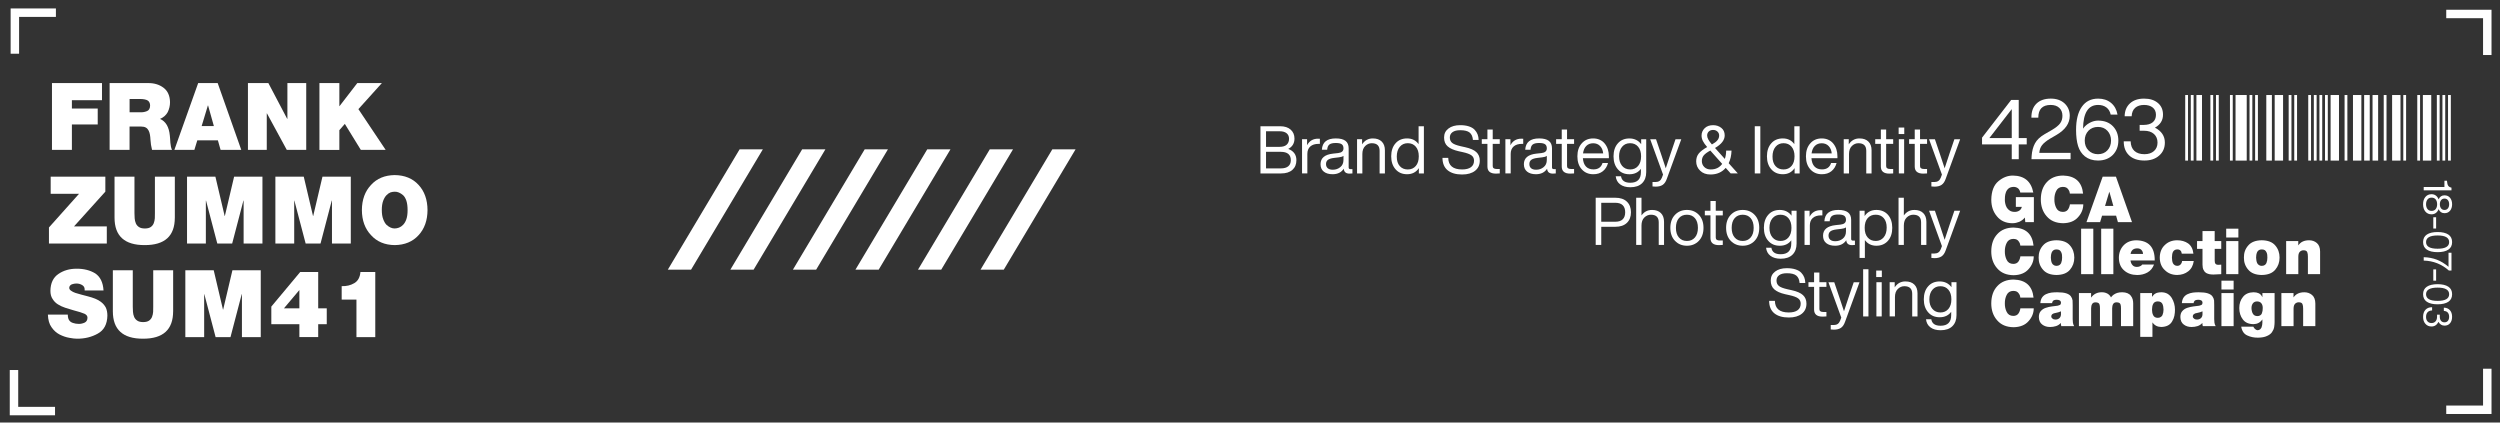 <?xml version="1.0" encoding="UTF-8"?>
<svg id="uuid-e88916a8-8fca-4645-8bdf-96d2d2b83f46" data-name="uuid-6623818f-7643-41dc-8de9-56485a6dc990" xmlns="http://www.w3.org/2000/svg" viewBox="0 0 1923 325.02">
  <rect x="0" y="0" width="1923" height="325.02" fill="#333333" stroke="none"/>
  <defs>
    <style>
      .uuid-7b268c2e-42eb-42f6-af50-66d63c18f30e {
        fill: #fff;
        stroke-width: 0px;
      }
    </style>
  </defs>
  <g>
    <polygon class="uuid-7b268c2e-42eb-42f6-af50-66d63c18f30e" points="531.57 207.42 513.69 207.42 568.89 114.89 586.77 114.89 531.57 207.42"/>
    <polygon class="uuid-7b268c2e-42eb-42f6-af50-66d63c18f30e" points="579.68 207.42 561.8 207.42 617 114.89 634.88 114.89 579.68 207.42"/>
    <polygon class="uuid-7b268c2e-42eb-42f6-af50-66d63c18f30e" points="627.78 207.42 609.91 207.42 665.11 114.89 682.99 114.89 627.78 207.42"/>
    <polygon class="uuid-7b268c2e-42eb-42f6-af50-66d63c18f30e" points="675.89 207.42 658.01 207.42 713.22 114.89 731.09 114.89 675.89 207.42"/>
    <polygon class="uuid-7b268c2e-42eb-42f6-af50-66d63c18f30e" points="724 207.42 706.12 207.42 761.32 114.89 779.2 114.89 724 207.42"/>
    <polygon class="uuid-7b268c2e-42eb-42f6-af50-66d63c18f30e" points="772.11 207.42 754.23 207.42 809.43 114.89 827.31 114.89 772.11 207.42"/>
  </g>
  <polygon class="uuid-7b268c2e-42eb-42f6-af50-66d63c18f30e" points="43 6.5 43 13 14.68 13 14.68 41.32 8.18 41.32 8.18 6.5 43 6.5"/>
  <polygon class="uuid-7b268c2e-42eb-42f6-af50-66d63c18f30e" points="1881.65 7.5 1881.65 14 1909.97 14 1909.97 42.32 1916.47 42.32 1916.47 7.5 1881.65 7.5"/>
  <polygon class="uuid-7b268c2e-42eb-42f6-af50-66d63c18f30e" points="42.33 319.44 42.33 312.95 14.01 312.95 14.01 284.62 7.51 284.62 7.51 319.44 42.33 319.44"/>
  <polygon class="uuid-7b268c2e-42eb-42f6-af50-66d63c18f30e" points="1881.65 318.44 1881.65 311.95 1909.97 311.95 1909.97 283.62 1916.47 283.62 1916.47 318.44 1881.65 318.44"/>
  <g>
    <rect class="uuid-7b268c2e-42eb-42f6-af50-66d63c18f30e" x="1680.87" y="73.09" width="2.15" height="50.44"/>
    <rect class="uuid-7b268c2e-42eb-42f6-af50-66d63c18f30e" x="1685.17" y="73.09" width="2.15" height="50.44"/>
    <rect class="uuid-7b268c2e-42eb-42f6-af50-66d63c18f30e" x="1689.48" y="73.09" width="4.3" height="50.44"/>
    <rect class="uuid-7b268c2e-42eb-42f6-af50-66d63c18f30e" x="1700.23" y="73.09" width="2.15" height="50.44"/>
    <rect class="uuid-7b268c2e-42eb-42f6-af50-66d63c18f30e" x="1704.53" y="73.09" width="2.15" height="50.44"/>
    <rect class="uuid-7b268c2e-42eb-42f6-af50-66d63c18f30e" x="1715.28" y="73.09" width="2.15" height="50.44"/>
    <rect class="uuid-7b268c2e-42eb-42f6-af50-66d63c18f30e" x="1719.58" y="73.09" width="8.6" height="50.44"/>
    <rect class="uuid-7b268c2e-42eb-42f6-af50-66d63c18f30e" x="1730.34" y="73.09" width="2.15" height="50.44"/>
    <rect class="uuid-7b268c2e-42eb-42f6-af50-66d63c18f30e" x="1734.64" y="73.09" width="2.15" height="50.44"/>
    <rect class="uuid-7b268c2e-42eb-42f6-af50-66d63c18f30e" x="1743.24" y="73.09" width="4.3" height="50.44"/>
    <rect class="uuid-7b268c2e-42eb-42f6-af50-66d63c18f30e" x="1749.69" y="73.09" width="6.45" height="50.44"/>
    <rect class="uuid-7b268c2e-42eb-42f6-af50-66d63c18f30e" x="1760.44" y="73.09" width="2.15" height="50.44"/>
    <rect class="uuid-7b268c2e-42eb-42f6-af50-66d63c18f30e" x="1764.74" y="73.09" width="2.15" height="50.44"/>
    <rect class="uuid-7b268c2e-42eb-42f6-af50-66d63c18f30e" x="1775.5" y="73.09" width="2.15" height="50.44"/>
    <rect class="uuid-7b268c2e-42eb-42f6-af50-66d63c18f30e" x="1779.8" y="73.09" width="2.15" height="50.44"/>
    <rect class="uuid-7b268c2e-42eb-42f6-af50-66d63c18f30e" x="1784.1" y="73.09" width="2.15" height="50.44"/>
    <rect class="uuid-7b268c2e-42eb-42f6-af50-66d63c18f30e" x="1788.4" y="73.09" width="2.15" height="50.44"/>
    <rect class="uuid-7b268c2e-42eb-42f6-af50-66d63c18f30e" x="1792.7" y="73.09" width="6.45" height="50.44"/>
    <rect class="uuid-7b268c2e-42eb-42f6-af50-66d63c18f30e" x="1803.45" y="73.09" width="2.15" height="50.44"/>
    <rect class="uuid-7b268c2e-42eb-42f6-af50-66d63c18f30e" x="1809.91" y="73.09" width="6.45" height="50.44"/>
    <rect class="uuid-7b268c2e-42eb-42f6-af50-66d63c18f30e" x="1818.51" y="73.09" width="4.3" height="50.44"/>
    <rect class="uuid-7b268c2e-42eb-42f6-af50-66d63c18f30e" x="1824.96" y="73.09" width="4.3" height="50.44"/>
    <rect class="uuid-7b268c2e-42eb-42f6-af50-66d63c18f30e" x="1833.56" y="73.09" width="2.15" height="50.44"/>
    <rect class="uuid-7b268c2e-42eb-42f6-af50-66d63c18f30e" x="1840.01" y="73.09" width="6.45" height="50.44"/>
    <rect class="uuid-7b268c2e-42eb-42f6-af50-66d63c18f30e" x="1848.62" y="73.09" width="2.15" height="50.44"/>
    <rect class="uuid-7b268c2e-42eb-42f6-af50-66d63c18f30e" x="1859.37" y="73.09" width="2.15" height="50.44"/>
    <rect class="uuid-7b268c2e-42eb-42f6-af50-66d63c18f30e" x="1863.67" y="73.09" width="6.45" height="50.44"/>
    <rect class="uuid-7b268c2e-42eb-42f6-af50-66d63c18f30e" x="1874.42" y="73.09" width="2.15" height="50.44"/>
    <rect class="uuid-7b268c2e-42eb-42f6-af50-66d63c18f30e" x="1878.72" y="73.09" width="2.15" height="50.44"/>
    <rect class="uuid-7b268c2e-42eb-42f6-af50-66d63c18f30e" x="1883.03" y="73.09" width="2.15" height="50.44"/>
  </g>
  <g>
    <path class="uuid-7b268c2e-42eb-42f6-af50-66d63c18f30e" d="m39.98,63.9h38.47v13.15h-23.15v6.44h19.87v12.23h-19.87v19.58h-15.32v-51.4Z"/>
    <path class="uuid-7b268c2e-42eb-42f6-af50-66d63c18f30e" d="m84.34,63.9h29.85c4.59,0,8.49,1.22,11.69,3.66,3.18,2.46,4.81,6.14,4.9,11.04,0,2.72-.6,5.29-1.79,7.7-1.31,2.34-3.28,4.07-5.91,5.17,4.41,1.88,6.93,6.15,7.56,12.83.09.61.16,1.39.21,2.36.09.96.16,1.99.2,3.09.18,2.32.6,4.17,1.26,5.55h-15.35c-.68-2.61-1.09-5.25-1.23-7.93-.05-1.27-.18-2.52-.4-3.77-.19-1.15-.53-2.21-1.02-3.17-.46-.96-1.16-1.73-2.1-2.29-.94-.54-2.23-.81-3.85-.81h-8.71v17.96h-15.33v-51.4Zm15.33,22.46h8.58c1.67.05,3.26-.25,4.77-.88,1.58-.61,2.39-2.03,2.44-4.25,0-1.66-.55-2.93-1.64-3.8-1.24-.87-3.39-1.3-6.47-1.3h-7.67v10.23Z"/>
    <path class="uuid-7b268c2e-42eb-42f6-af50-66d63c18f30e" d="m152.45,63.9h14.99l18.15,51.4h-15.91l-2.08-7.34h-15.84l-2.25,7.34h-15.39l18.32-51.4Zm12.06,33.09l-4.46-15.89h-.14l-4.8,15.89h9.4Z"/>
    <path class="uuid-7b268c2e-42eb-42f6-af50-66d63c18f30e" d="m190.73,63.9h15.7l14.47,27.5h.17v-27.5h14.48v51.4h-14.95l-15.26-28.09h-.14v28.09h-14.48v-51.4Z"/>
    <path class="uuid-7b268c2e-42eb-42f6-af50-66d63c18f30e" d="m245.71,63.9h15.32v17.72h.14l13.66-17.72h18.91l-18.06,20.04,20.98,31.36h-19.11l-12.3-20-4.22,4.82v15.19h-15.32v-51.4Z"/>
    <path class="uuid-7b268c2e-42eb-42f6-af50-66d63c18f30e" d="m37.66,174.96l23.15-25.91h-21.83v-13.15h42.05v11.51l-24.12,26.75h25.24v13.15h-44.5v-12.34Z"/>
    <path class="uuid-7b268c2e-42eb-42f6-af50-66d63c18f30e" d="m134.47,167.46c0,14.09-7.72,21.12-23.17,21.07-15.47.05-23.2-6.98-23.2-21.09v-31.54h15.33v28.01c0,1.31.05,2.64.15,3.98.1,1.38.4,2.69.91,3.91.49,1.15,1.27,2.09,2.37,2.82,1.09.75,2.61,1.13,4.55,1.13s3.46-.38,4.55-1.13c1.04-.73,1.79-1.67,2.26-2.82.48-1.22.78-2.52.87-3.91.05-1.34.07-2.66.07-3.98v-28.01h15.32v31.56Z"/>
    <path class="uuid-7b268c2e-42eb-42f6-af50-66d63c18f30e" d="m143.86,135.9h21.83l7.12,30.24h.14l7.12-30.24h21.8v51.4h-14.48v-32.98h-.17l-8.63,32.98h-11.45l-8.66-32.98h-.14v32.98h-14.48v-51.4Z"/>
    <path class="uuid-7b268c2e-42eb-42f6-af50-66d63c18f30e" d="m211.82,135.9h21.83l7.12,30.24h.14l7.12-30.24h21.8v51.4h-14.48v-32.98h-.17l-8.63,32.98h-11.45l-8.66-32.98h-.14v32.98h-14.48v-51.4Z"/>
    <path class="uuid-7b268c2e-42eb-42f6-af50-66d63c18f30e" d="m278.37,161.6c.04-8.02,2.4-14.47,7.05-19.37,4.5-4.94,10.56-7.46,18.19-7.56,7.72.09,13.84,2.61,18.36,7.56,4.54,4.9,6.83,11.36,6.88,19.37-.05,7.97-2.34,14.4-6.88,19.3-4.52,4.99-10.64,7.54-18.36,7.63-7.63-.09-13.69-2.64-18.19-7.63-4.65-4.9-7.01-11.33-7.05-19.3Zm15.32,0c0,2.8.35,5.11,1.06,6.94.66,1.86,1.5,3.31,2.52,4.37,2.14,1.93,4.25,2.87,6.34,2.82.98,0,2.07-.21,3.27-.63,1.16-.45,2.23-1.17,3.2-2.19,1.04-1.06,1.89-2.51,2.52-4.37.61-1.83.92-4.15.92-6.94s-.31-5.28-.92-7.16c-.64-1.88-1.48-3.3-2.52-4.27-2.18-1.88-4.34-2.78-6.48-2.71-.98,0-2.02.17-3.14.49-1.11.42-2.18,1.16-3.2,2.22-.48.49-.92,1.08-1.33,1.76-.43.71-.83,1.54-1.19,2.5-.7,1.88-1.06,4.27-1.06,7.16Z"/>
    <path class="uuid-7b268c2e-42eb-42f6-af50-66d63c18f30e" d="m52.14,242.03c0,1.29.18,2.42.54,3.38.65,1.48,1.76,2.46,3.31,2.96,1.48.52,2.99.77,4.54.77,1.43.05,2.91-.26,4.43-.91,1.5-.68,2.28-1.93,2.33-3.76.05-1.29-.68-2.32-2.18-3.09-1.57-.73-4.55-1.66-8.93-2.81-2.06-.56-4.08-1.18-6.05-1.86-2.06-.68-3.92-1.55-5.59-2.6-1.69-1.05-3.06-2.45-4.11-4.18-1.1-1.62-1.65-3.7-1.65-6.26.09-5.95,2.18-10.29,6.26-13.01,3.9-2.65,8.51-3.97,13.82-3.97,5.56-.05,10.35,1.15,14.37,3.58,3.9,2.6,6.04,6.98,6.4,13.15h-14.52c.18-1.91-.42-3.27-1.81-4.09-1.36-.84-2.87-1.26-4.53-1.26-1.14,0-2.31.21-3.51.63-.55.23-1.01.57-1.4,1.02-.41.47-.61,1.07-.61,1.79.09.87.58,1.58,1.47,2.14.84.63,1.93,1.18,3.27,1.65,2.84.87,6.08,1.76,9.71,2.67,1.93.49,3.78,1.09,5.55,1.79,1.74.68,3.32,1.59,4.75,2.74,1.45,1.15,2.6,2.54,3.44,4.18.77,1.73,1.16,3.77,1.16,6.12-.14,6.59-2.6,11.19-7.4,13.82-4.72,2.65-10.07,3.95-16.04,3.9-1.48,0-3.43-.22-5.83-.67-2.43-.42-4.9-1.25-7.4-2.5-2.48-1.27-4.57-3.14-6.28-5.63-1.74-2.39-2.67-5.63-2.81-9.71h15.28Z"/>
    <path class="uuid-7b268c2e-42eb-42f6-af50-66d63c18f30e" d="m133.17,239.46c0,14.09-7.72,21.12-23.17,21.07-15.47.05-23.2-6.98-23.2-21.09v-31.54h15.33v28.01c0,1.31.05,2.64.15,3.98.1,1.38.4,2.69.91,3.91.49,1.15,1.27,2.09,2.37,2.82,1.09.75,2.61,1.13,4.55,1.13s3.46-.38,4.55-1.13c1.04-.73,1.79-1.67,2.26-2.82.48-1.22.78-2.52.87-3.91.05-1.34.07-2.66.07-3.98v-28.01h15.32v31.56Z"/>
    <path class="uuid-7b268c2e-42eb-42f6-af50-66d63c18f30e" d="m142.56,207.9h21.83l7.12,30.24h.14l7.12-30.24h21.8v51.4h-14.48v-32.98h-.17l-8.63,32.98h-11.45l-8.66-32.98h-.14v32.98h-14.48v-51.4Z"/>
    <path class="uuid-7b268c2e-42eb-42f6-af50-66d63c18f30e" d="m230.28,249.39h-21.58v-13.55l22.23-26.64h13.83v27.95h6.58v12.23h-6.58v9.91h-14.48v-9.91Zm-11.87-12.23h11.87v-14.07l-11.87,14.07Z"/>
    <path class="uuid-7b268c2e-42eb-42f6-af50-66d63c18f30e" d="m274.19,230.43h-11.37v-10.33c3.66.14,6.91-.63,9.75-2.33,2.8-1.67,4.35-4.53,4.67-8.57h11.42v50.1h-14.48v-28.87Z"/>
  </g>
  <g>
    <path class="uuid-7b268c2e-42eb-42f6-af50-66d63c18f30e" d="m1557.52,167.32c-.57.71-1.21,1.34-1.9,1.88-.73.56-1.52,1.03-2.39,1.43-.79.32-1.64.58-2.55.79-.93.19-1.86.29-2.8.29-5.04-.06-8.98-1.83-11.82-5.29-2.87-3.37-4.33-7.6-4.36-12.7.09-6.62,1.92-11.4,5.49-14.36,3.45-2.9,7.18-4.34,11.22-4.31,8.76.13,13.96,4.49,15.6,13.07h-10.01c-.22-1.31-.77-2.38-1.65-3.19-.93-.75-2.02-1.14-3.29-1.18-1.73.03-3.08.42-4.03,1.18-.97.82-1.67,1.81-2.09,3-.42,1.14-.66,2.26-.72,3.38-.06,1.12-.09,2-.09,2.64,0,.83.12,1.75.35,2.76.22,1.02.59,2.01,1.14,2.95.57.94,1.34,1.73,2.32,2.35,1.02.66,2.3.98,3.85.98,1.27,0,2.42-.33,3.45-.98,1.02-.66,1.67-1.62,1.95-2.88l-4.59-.02v-7.46h13.86v19.21h-6.6l-.33-3.55Z"/>
    <path class="uuid-7b268c2e-42eb-42f6-af50-66d63c18f30e" d="m1592.15,148.92c-.03-.37-.12-.85-.28-1.44-.19-.56-.47-1.11-.86-1.66-.37-.62-.91-1.14-1.62-1.54-.7-.35-1.59-.53-2.69-.53-2.38.06-4.05,1.08-5.03,3.05-.99,1.92-1.47,4.11-1.44,6.57-.03,2.46.45,4.65,1.44,6.57.97,2,2.65,3.02,5.03,3.05,1.73,0,3.03-.57,3.89-1.7.82-1.09,1.35-2.46,1.6-4.13h10.27c-.03,3.68-1.36,6.97-3.99,9.87-2.63,3.01-6.46,4.57-11.5,4.66-5.47-.06-9.7-1.84-12.68-5.34-3-3.4-4.5-7.73-4.5-12.99.03-5.61,1.59-10.06,4.68-13.33,3.04-3.3,7.21-4.97,12.49-5,9.3.25,14.42,4.88,15.34,13.86h-10.18Z"/>
    <path class="uuid-7b268c2e-42eb-42f6-af50-66d63c18f30e" d="m1617.38,135.9h10.2l12.35,34.98h-10.83l-1.41-5h-10.78l-1.53,5h-10.48l12.47-34.98Zm8.21,22.52l-3.04-10.82h-.09l-3.27,10.82h6.4Z"/>
    <path class="uuid-7b268c2e-42eb-42f6-af50-66d63c18f30e" d="m1554.04,188.92c-.03-.37-.12-.85-.28-1.44-.19-.56-.47-1.11-.86-1.66-.37-.62-.91-1.14-1.62-1.54-.7-.35-1.59-.53-2.69-.53-2.38.06-4.05,1.08-5.03,3.05-.99,1.92-1.47,4.11-1.44,6.57-.03,2.46.45,4.66,1.44,6.57.97,2,2.65,3.01,5.03,3.05,1.73,0,3.03-.57,3.89-1.7.82-1.09,1.35-2.46,1.6-4.13h10.27c-.03,3.68-1.36,6.97-3.99,9.87-2.63,3.01-6.46,4.57-11.5,4.66-5.47-.06-9.7-1.84-12.68-5.34-3-3.4-4.5-7.73-4.5-12.99.03-5.61,1.59-10.06,4.68-13.33,3.04-3.3,7.21-4.97,12.49-5,9.3.25,14.42,4.88,15.34,13.86h-10.18Z"/>
    <path class="uuid-7b268c2e-42eb-42f6-af50-66d63c18f30e" d="m1595.55,198.16c0,3.62-1.1,6.72-3.31,9.3-2.19,2.65-5.66,4-10.41,4.06-4.68-.06-8.14-1.42-10.36-4.07-2.27-2.58-3.38-5.69-3.34-9.31-.05-3.67,1.06-6.78,3.34-9.33,2.22-2.6,5.68-3.93,10.36-4,4.75.06,8.22,1.4,10.41,4,2.21,2.55,3.31,5.67,3.31,9.34Zm-9.38,0c0-.69-.03-1.41-.1-2.18-.1-.75-.31-1.42-.62-2.01-.3-.64-.72-1.16-1.27-1.56-.61-.37-1.39-.55-2.34-.55s-1.64.18-2.19.55c-.61.4-1.07.92-1.37,1.56-.55,1.31-.8,2.71-.77,4.2,0,.66.07,1.34.2,2.06.1.72.29,1.41.57,2.06.3.66.75,1.17,1.37,1.56.55.43,1.28.65,2.19.65s1.73-.22,2.34-.65c.55-.38.97-.9,1.27-1.56.51-1.34.75-2.72.72-4.12Z"/>
    <path class="uuid-7b268c2e-42eb-42f6-af50-66d63c18f30e" d="m1600.8,175.9h9.37v34.98h-9.37v-34.98Z"/>
    <path class="uuid-7b268c2e-42eb-42f6-af50-66d63c18f30e" d="m1616.23,175.9h9.37v34.98h-9.37v-34.98Z"/>
    <path class="uuid-7b268c2e-42eb-42f6-af50-66d63c18f30e" d="m1638.79,200.35c.16,1.44.65,2.61,1.46,3.52.78.96,1.94,1.44,3.47,1.44.83,0,1.62-.17,2.37-.5.75-.29,1.32-.73,1.7-1.32h9.08c-1.03,2.74-2.71,4.77-5.04,6.08-2.32,1.31-4.96,1.96-7.91,1.96-4.1-.03-7.44-1.2-10.01-3.49-2.68-2.28-4.04-5.54-4.07-9.79.03-3.83,1.25-7.02,3.67-9.57,2.4-2.5,5.6-3.79,9.61-3.85,9.62.13,14.39,5.3,14.29,15.53h-18.61Zm9.62-5.02c-.03-1.22-.44-2.24-1.21-3.06-.79-.82-1.86-1.23-3.19-1.23-2.99.03-4.71,1.46-5.17,4.29h9.58Z"/>
    <path class="uuid-7b268c2e-42eb-42f6-af50-66d63c18f30e" d="m1678.22,195.11c-.11-1.05-.46-1.86-1.04-2.42-.57-.56-1.37-.84-2.39-.84-.88,0-1.58.18-2.09.55-.57.35-1,.82-1.28,1.42-.29.59-.49,1.26-.58,2.01-.12.78-.19,1.58-.19,2.37,0,.75.06,1.5.19,2.25.09.75.29,1.42.58,2.01.28.59.7,1.06,1.28,1.42.51.4,1.21.6,2.09.6,1.05,0,1.91-.38,2.58-1.13.63-.72,1-1.59,1.09-2.61h8.98c-.48,3.46-1.88,6.1-4.22,7.93-2.35,1.86-5.22,2.81-8.6,2.84-3.8-.03-6.93-1.26-9.39-3.69-2.6-2.34-3.91-5.56-3.94-9.64.03-4.08,1.34-7.34,3.94-9.76,2.46-2.38,5.59-3.58,9.39-3.61,3.32,0,6.16.81,8.51,2.44,2.3,1.69,3.65,4.31,4.03,7.85h-8.93Z"/>
    <path class="uuid-7b268c2e-42eb-42f6-af50-66d63c18f30e" d="m1703.55,185.44h5.04v5.98h-5.04v8.9c-.03,1.17.16,2.01.58,2.54.4.56,1.18.84,2.32.84.73,0,1.44-.05,2.14-.14v7.32c-1.96.06-3.96.16-6.02.29-1.02,0-2-.08-2.94-.24-.97-.19-1.88-.52-2.71-.98-.82-.52-1.47-1.29-1.94-2.29-.54-1.02-.81-2.37-.81-4.05v-12.18h-4.2v-5.98h4.2v-7.73h9.37v7.73Z"/>
    <path class="uuid-7b268c2e-42eb-42f6-af50-66d63c18f30e" d="m1721.76,182.69h-9.37v-6.79h9.37v6.79Zm-9.37,2.75h9.37v25.43h-9.37v-25.43Z"/>
    <path class="uuid-7b268c2e-42eb-42f6-af50-66d63c18f30e" d="m1753.44,198.16c0,3.62-1.1,6.72-3.31,9.3-2.19,2.65-5.66,4-10.41,4.06-4.68-.06-8.14-1.42-10.36-4.07-2.27-2.58-3.38-5.69-3.34-9.31-.05-3.67,1.06-6.78,3.34-9.33,2.22-2.6,5.68-3.93,10.36-4,4.75.06,8.22,1.4,10.41,4,2.21,2.55,3.31,5.67,3.31,9.34Zm-9.38,0c0-.69-.03-1.41-.1-2.18-.1-.75-.31-1.42-.62-2.01-.3-.64-.72-1.16-1.27-1.56-.61-.37-1.39-.55-2.34-.55s-1.64.18-2.19.55c-.61.4-1.07.92-1.37,1.56-.55,1.31-.8,2.71-.77,4.2,0,.66.07,1.34.2,2.06.1.72.29,1.41.57,2.06.3.66.75,1.17,1.37,1.56.55.43,1.28.65,2.19.65s1.73-.22,2.34-.65c.55-.38.97-.9,1.27-1.56.51-1.34.75-2.72.72-4.12Z"/>
    <path class="uuid-7b268c2e-42eb-42f6-af50-66d63c18f30e" d="m1758.49,185.44h9.34v3.23h.1c1.72-2.57,4.47-3.85,8.26-3.85,2.3,0,4.28.7,5.93,2.11,1.64,1.4,2.47,3.57,2.5,6.51v17.44h-9.38v-13.35c.03-1.5-.14-2.71-.53-3.64-.4-.91-1.33-1.37-2.8-1.37-.92-.03-1.79.26-2.62.89-.4.32-.74.81-1.02,1.46-.27.69-.4,1.54-.4,2.56v13.44h-9.37v-25.43Z"/>
    <path class="uuid-7b268c2e-42eb-42f6-af50-66d63c18f30e" d="m1554.04,228.92c-.03-.37-.12-.85-.28-1.44-.19-.56-.47-1.11-.86-1.66-.37-.62-.91-1.14-1.62-1.54-.7-.35-1.59-.53-2.69-.53-2.38.06-4.05,1.08-5.03,3.05-.99,1.92-1.47,4.11-1.44,6.57-.03,2.46.45,4.66,1.44,6.57.97,2,2.65,3.01,5.03,3.05,1.73,0,3.03-.57,3.89-1.7.82-1.09,1.35-2.46,1.6-4.13h10.27c-.03,3.68-1.36,6.97-3.99,9.87-2.63,3.01-6.46,4.57-11.5,4.66-5.47-.06-9.7-1.84-12.68-5.34-3-3.4-4.5-7.73-4.5-12.99.03-5.61,1.59-10.06,4.68-13.33,3.04-3.3,7.21-4.97,12.49-5,9.3.25,14.42,4.88,15.34,13.86h-10.18Z"/>
    <path class="uuid-7b268c2e-42eb-42f6-af50-66d63c18f30e" d="m1594.29,245.21c0,.95.06,1.93.19,2.93.12.98.44,1.9.96,2.74h-9.89c-.25-.81-.37-1.61-.33-2.39h-.1c-1.05,1.13-2.26,1.91-3.63,2.34-1.43.46-2.95.69-4.54.69-2.43,0-4.45-.62-6.05-1.87-1.71-1.27-2.58-3.22-2.61-5.83,0-1.99.53-3.54,1.58-4.64,1-1.12,2.26-1.92,3.76-2.41,1.58-.53,3.17-.88,4.76-1.08,1.59-.19,3.01-.37,4.26-.53.37-.11.71-.21,1.03-.31.3-.1.58-.21.84-.33.53-.32.79-.86.79-1.62-.03-.88-.36-1.49-.98-1.84-.62-.33-1.36-.5-2.21-.5-1.46.03-2.42.31-2.9.83-.5.58-.74,1.17-.74,1.75h-9.04c.13-1.8.58-3.26,1.37-4.38.77-1.1,1.77-1.93,3-2.49,1.25-.59,2.64-1,4.17-1.22,1.48-.16,2.95-.24,4.4-.24,2.97,0,5.29.27,6.98.81,1.67.56,2.85,1.32,3.53,2.27.71.94,1.15,2,1.33,3.18.06,1.2.09,2.42.09,3.66v10.46Zm-9-5.73c-1.27.56-2.61.97-4.01,1.22-2.29.29-3.43,1.21-3.43,2.76,0,.62.31,1.16.93,1.61.57.5,1.32.74,2.26.74,1.19,0,2.18-.34,2.98-1.03.79-.66,1.21-1.64,1.28-2.95v-2.35Z"/>
    <path class="uuid-7b268c2e-42eb-42f6-af50-66d63c18f30e" d="m1599.12,225.44h9.35v3.37h.1c1.99-2.74,4.77-4.08,8.33-4,1.4,0,2.74.32,4.02.96,1.28.7,2.22,1.7,2.85,2.99.1-.13.3-.38.62-.77.33-.43.85-.89,1.53-1.39.69-.48,1.55-.9,2.58-1.27,1.08-.35,2.39-.53,3.92-.53,3.13.06,5.34.97,6.63,2.73.66.85,1.13,1.76,1.41,2.75.26,1.04.39,2.08.39,3.13v17.44h-9.38v-13.74c.03-1.27-.12-2.34-.45-3.2-.42-.88-1.38-1.33-2.9-1.36-1.28,0-2.15.41-2.62,1.22-.55.86-.83,1.98-.83,3.35v13.74h-9.38v-13.74c.03-1.27-.12-2.34-.45-3.2-.42-.88-1.38-1.33-2.9-1.36-1.28,0-2.15.41-2.62,1.22-.55.86-.83,1.98-.83,3.35v13.74h-9.38v-25.43Z"/>
    <path class="uuid-7b268c2e-42eb-42f6-af50-66d63c18f30e" d="m1646.28,225.44h9.06v2.8h.09c.31-.46.66-.89,1.04-1.27.37-.43.81-.79,1.32-1.08,1.02-.69,2.63-1.04,4.84-1.08,1.78.03,3.33.42,4.66,1.17,1.27.78,2.33,1.83,3.17,3.13,1.68,2.74,2.53,5.8,2.53,9.16,0,1.5-.15,3.01-.44,4.55-.31,1.53-.87,2.95-1.67,4.26-1.55,2.84-4.34,4.31-8.39,4.43-2.95-.03-5.2-1.18-6.75-3.43h-.09v11.02h-9.38v-33.66Zm9.05,12.76c0,.72.07,1.46.2,2.21.13.75.36,1.42.67,2.01.63,1.34,1.81,2.03,3.55,2.06.91,0,1.67-.22,2.29-.65.58-.35,1.02-.82,1.32-1.42.55-1.28.82-2.69.82-4.22,0-1.61-.27-3.08-.82-4.39-.3-.59-.74-1.06-1.32-1.42-.61-.37-1.38-.55-2.29-.55-1.74.03-2.92.69-3.55,1.97-.32.59-.54,1.26-.67,2.01-.13.78-.2,1.58-.2,2.37Z"/>
    <path class="uuid-7b268c2e-42eb-42f6-af50-66d63c18f30e" d="m1703.15,245.21c0,.95.06,1.93.19,2.93.12.98.44,1.9.96,2.74h-9.89c-.25-.81-.37-1.61-.33-2.39h-.1c-1.05,1.13-2.26,1.91-3.63,2.34-1.43.46-2.95.69-4.54.69-2.43,0-4.45-.62-6.05-1.87-1.71-1.27-2.58-3.22-2.61-5.83,0-1.99.53-3.54,1.58-4.64,1-1.12,2.26-1.92,3.76-2.41,1.58-.53,3.17-.88,4.76-1.08,1.59-.19,3.01-.37,4.26-.53.37-.11.71-.21,1.03-.31.3-.1.58-.21.84-.33.53-.32.79-.86.79-1.62-.03-.88-.36-1.49-.98-1.84-.62-.33-1.36-.5-2.21-.5-1.46.03-2.42.31-2.9.83-.5.58-.74,1.17-.74,1.75h-9.04c.13-1.8.58-3.26,1.37-4.38.77-1.1,1.77-1.93,3-2.49,1.25-.59,2.64-1,4.17-1.22,1.48-.16,2.95-.24,4.4-.24,2.97,0,5.29.27,6.98.81,1.67.56,2.85,1.32,3.53,2.27.71.94,1.15,2,1.33,3.18.06,1.2.09,2.42.09,3.66v10.46Zm-9-5.73c-1.27.56-2.61.97-4.01,1.22-2.29.29-3.43,1.21-3.43,2.76,0,.62.31,1.16.93,1.61.57.5,1.32.74,2.26.74,1.19,0,2.18-.34,2.98-1.03.79-.66,1.21-1.64,1.28-2.95v-2.35Z"/>
    <path class="uuid-7b268c2e-42eb-42f6-af50-66d63c18f30e" d="m1718.1,222.69h-9.37v-6.79h9.37v6.79Zm-9.37,2.75h9.37v25.43h-9.37v-25.43Z"/>
    <path class="uuid-7b268c2e-42eb-42f6-af50-66d63c18f30e" d="m1749.62,247.62c0,1.24-.11,2.56-.32,3.96-.26,1.4-.83,2.72-1.71,3.96-.82,1.19-2.1,2.16-3.85,2.91-1.75.83-4.05,1.26-6.93,1.29-3.01.03-5.76-.54-8.25-1.72-2.53-1.15-4.07-3.4-4.61-6.75h9.3c.14.27.32.56.53.88.31.46.7.86,1.18,1.21.48.4,1,.61,1.58.64.76-.03,1.39-.25,1.9-.65.46-.42.84-.92,1.14-1.51.43-1.31.65-2.54.65-3.69v-2.35h-.1c-1.59,2.31-3.86,3.49-6.79,3.54-3.7-.05-6.43-1.28-8.18-3.68-1.8-2.36-2.7-5.27-2.7-8.73s.95-6.28,2.85-8.57c1.83-2.31,4.56-3.5,8.18-3.56,1.47,0,2.81.27,4.02.81,1.21.62,2.09,1.59,2.63,2.9h.1v-3.09h9.38v22.18Zm-17.78-10.71c0,.69.08,1.41.25,2.16.13.77.37,1.44.7,2.01.65,1.34,1.84,2.03,3.58,2.06.94,0,1.69-.21,2.24-.62.58-.37.99-.86,1.22-1.49.48-1.26.7-2.65.67-4.17,0-1.47-.36-2.66-1.07-3.57-.71-.93-1.82-1.41-3.31-1.44-1.43.03-2.5.53-3.21,1.49-.71.97-1.07,2.17-1.07,3.57Z"/>
    <path class="uuid-7b268c2e-42eb-42f6-af50-66d63c18f30e" d="m1754.83,225.44h9.34v3.23h.1c1.72-2.57,4.47-3.85,8.26-3.85,2.3,0,4.28.7,5.93,2.11,1.64,1.4,2.47,3.57,2.5,6.51v17.44h-9.38v-13.35c.03-1.5-.14-2.71-.53-3.64-.4-.91-1.33-1.37-2.8-1.37-.92-.03-1.79.26-2.62.89-.4.32-.74.81-1.02,1.46-.27.69-.4,1.54-.4,2.56v13.44h-9.37v-25.43Z"/>
  </g>
  <g>
    <path class="uuid-7b268c2e-42eb-42f6-af50-66d63c18f30e" d="m1552.82,106.2h6.14v4.86h-6.14v11.39h-5.38v-11.39h-22.85v-5.18l22.4-28.99h5.82v29.31Zm-5.38,0v-22.27l-17.22,22.27h17.22Z"/>
    <path class="uuid-7b268c2e-42eb-42f6-af50-66d63c18f30e" d="m1568.63,117.59h24.06v4.86h-30.08l.13-2.5c.26-3.75,1.11-6.98,2.56-9.66,1.45-2.69,3.9-5.03,7.36-7.04l5.76-3.33c2.9-1.71,4.96-3.37,6.18-4.99,1.22-1.62,1.82-3.58,1.82-5.89,0-2.52-.8-4.53-2.4-6.05-1.6-1.51-3.81-2.27-6.62-2.27-6.36,0-9.54,3.26-9.54,9.79h-5.31c-.04-4.65,1.26-8.26,3.9-10.82s6.34-3.84,11.07-3.84c4.31,0,7.81,1.22,10.5,3.65,2.69,2.52,4.03,5.7,4.03,9.54,0,5.89-3.46,10.84-10.37,14.85l-4.86,2.82c-2.82,1.71-4.84,3.36-6.08,4.96-1.24,1.6-1.94,3.57-2.11,5.92Z"/>
    <path class="uuid-7b268c2e-42eb-42f6-af50-66d63c18f30e" d="m1613.88,92.76c4.78,0,8.58,1.45,11.39,4.35,2.77,2.9,4.16,6.57,4.16,11.01s-1.41,8.11-4.22,11.01c-2.9,2.9-6.72,4.35-11.46,4.35-3.97,0-7.32-1.07-10.05-3.2-2.48-2.01-4.22-4.66-5.25-7.97-1.02-3.31-1.54-7.46-1.54-12.45,0-7.55,1.46-13.44,4.38-17.66,2.92-4.22,7.11-6.34,12.58-6.34,3.97,0,7.27,1.09,9.92,3.26,2.64,2.18,4.31,5.18,4.99,9.02h-5.25c-.51-2.39-1.61-4.22-3.3-5.5-1.69-1.28-3.81-1.92-6.37-1.92-7.59,0-11.46,6.08-11.58,18.24,1.24-1.83,2.93-3.33,5.09-4.48,2.15-1.15,4.32-1.73,6.5-1.73Zm-7.42,22.91c1.92,1.96,4.35,2.94,7.3,2.94s5.4-.98,7.23-2.94c1.88-2,2.82-4.52,2.82-7.55s-.94-5.55-2.82-7.55c-1.83-1.96-4.25-2.94-7.23-2.94s-5.38.96-7.3,2.88c-1.92,2.01-2.88,4.54-2.88,7.62s.96,5.63,2.88,7.55Z"/>
    <path class="uuid-7b268c2e-42eb-42f6-af50-66d63c18f30e" d="m1657.59,98.2c5.08,2.65,7.62,6.46,7.62,11.46,0,4.14-1.45,7.47-4.35,9.98-2.86,2.56-6.63,3.84-11.33,3.84-5.08,0-9.01-1.32-11.81-3.97-2.79-2.65-4.17-6.25-4.13-10.82h5.31c.08,3.24,1.04,5.71,2.88,7.39,1.83,1.69,4.42,2.53,7.74,2.53,3.07,0,5.51-.81,7.33-2.43,1.81-1.62,2.72-3.8,2.72-6.53s-.93-4.98-2.78-6.62c-1.86-1.64-4.38-2.46-7.58-2.46h-3.39v-4.48h3.07c3.03,0,5.37-.68,7.01-2.05,1.64-1.36,2.46-3.26,2.46-5.7s-.82-4.26-2.46-5.6c-1.64-1.34-3.87-2.02-6.69-2.02s-5.13.74-6.82,2.21-2.59,3.64-2.72,6.5h-5.38c.04-4.14,1.4-7.43,4.06-9.89,2.67-2.45,6.28-3.68,10.85-3.68s7.92,1.1,10.59,3.3c2.67,2.2,4,5.22,4,9.06,0,4.35-2.07,7.68-6.21,9.98Z"/>
  </g>
  <g>
    <path class="uuid-7b268c2e-42eb-42f6-af50-66d63c18f30e" d="m990.92,114.54c4.18,1.6,6.27,4.49,6.27,8.67,0,3.16-1.03,5.65-3.09,7.47-2.06,1.82-4.96,2.73-8.7,2.73h-15.86v-36.31h15.1c3.5,0,6.22.88,8.16,2.63,1.94,1.75,2.91,4.04,2.91,6.86,0,3.64-1.6,6.29-4.79,7.96Zm-6.58-13.57h-10.51v11.98h10.51c2.35,0,4.13-.54,5.35-1.63,1.22-1.09,1.84-2.62,1.84-4.59,0-1.8-.62-3.21-1.86-4.23-1.24-1.02-3.02-1.53-5.33-1.53Zm-10.51,28.56h11.37c2.52,0,4.43-.54,5.74-1.63,1.31-1.09,1.96-2.65,1.96-4.69,0-4.28-2.58-6.43-7.75-6.43h-11.32v12.75Z"/>
    <path class="uuid-7b268c2e-42eb-42f6-af50-66d63c18f30e" d="m1013.87,106.68c.68,0,1.14.02,1.38.05v3.93h-1.02c-2.72,0-4.84.67-6.35,2.01-1.51,1.34-2.27,3.26-2.27,5.74v14.99h-4.08v-26.32h3.88v4.64c1.77-3.37,4.59-5.05,8.47-5.05Z"/>
    <path class="uuid-7b268c2e-42eb-42f6-af50-66d63c18f30e" d="m1038.81,130.09h1.48v3.31c-.68.1-1.43.15-2.24.15-2.75,0-4.23-1.26-4.44-3.77-1.84,2.82-4.69,4.23-8.57,4.23-2.89,0-5.16-.67-6.81-2.01-1.65-1.34-2.47-3.24-2.47-5.69,0-4.76,3.25-7.48,9.74-8.16l3.77-.41c2.75-.31,4.13-1.51,4.13-3.62,0-1.46-.45-2.52-1.35-3.16-.9-.65-2.42-.97-4.56-.97-2.28,0-3.92.38-4.92,1.15-1,.77-1.57,2.12-1.71,4.05h-4.08c.34-5.81,3.91-8.72,10.71-8.72s9.89,2.55,9.89,7.65v14.69c0,.85.48,1.27,1.43,1.27Zm-13.57.46c2.18,0,4.08-.66,5.71-1.99,1.63-1.29,2.45-3.14,2.45-5.56v-3.11c-.75.58-1.9.95-3.47,1.12l-3.83.46c-2.21.27-3.78.78-4.72,1.53-.94.75-1.4,1.82-1.4,3.21s.44,2.42,1.33,3.19c.88.77,2.19,1.15,3.93,1.15Z"/>
    <path class="uuid-7b268c2e-42eb-42f6-af50-66d63c18f30e" d="m1055.99,106.48c2.92,0,5.2.8,6.83,2.4s2.45,3.84,2.45,6.73v17.8h-4.08v-17.39c0-3.91-2.01-5.86-6.02-5.86-1.9,0-3.59.71-5.05,2.14-1.46,1.43-2.19,3.5-2.19,6.22v14.89h-4.08v-26.32h3.88v3.93c2.01-3.03,4.76-4.54,8.26-4.54Z"/>
    <path class="uuid-7b268c2e-42eb-42f6-af50-66d63c18f30e" d="m1091.18,110.87v-13.77h4.08v36.31h-3.88v-4.08c-2.11,3.13-5.12,4.69-9.03,4.69-3.71,0-6.67-1.26-8.87-3.77-2.24-2.52-3.37-5.85-3.37-10s1.12-7.56,3.37-10.05c2.17-2.48,5.13-3.72,8.87-3.72s6.71,1.46,8.82,4.39Zm-14.48,16.88c1.53,1.73,3.59,2.6,6.17,2.6s4.64-.9,6.17-2.7c1.53-1.77,2.29-4.23,2.29-7.4s-.76-5.59-2.29-7.4c-1.53-1.8-3.59-2.7-6.17-2.7s-4.6.93-6.15,2.78c-1.55,1.85-2.32,4.36-2.32,7.52s.76,5.56,2.29,7.29Z"/>
    <path class="uuid-7b268c2e-42eb-42f6-af50-66d63c18f30e" d="m1124.64,134.22c-4.73,0-8.42-1.07-11.07-3.21-2.65-2.14-4-5.34-4.03-9.59h4.44c.1,5.95,3.65,8.92,10.66,8.92,2.96,0,5.23-.58,6.81-1.73,1.58-1.16,2.37-2.84,2.37-5.05,0-1.73-.65-3.09-1.96-4.05-1.31-.97-3.6-1.81-6.86-2.52l-3.21-.71c-3.67-.85-6.43-2.08-8.26-3.7-1.84-1.61-2.75-3.88-2.75-6.81s1.12-5.19,3.37-6.91c2.24-1.72,5.25-2.58,9.03-2.58,2.55,0,4.77.31,6.66.92,1.89.61,3.36,1.47,4.41,2.58,1.05,1.1,1.83,2.3,2.32,3.6.49,1.29.76,2.72.79,4.28h-4.39c-.2-2.58-1.05-4.48-2.53-5.69-1.48-1.21-3.9-1.81-7.27-1.81-2.55,0-4.51.49-5.89,1.48-1.38.99-2.07,2.36-2.07,4.13s.59,3.15,1.78,4.13c1.16.99,3.4,1.85,6.73,2.6l3.21.71c4.01.88,6.9,2.15,8.67,3.8,1.77,1.65,2.65,3.83,2.65,6.55,0,3.3-1.21,5.9-3.62,7.8-2.42,1.9-5.75,2.86-10,2.86Z"/>
    <path class="uuid-7b268c2e-42eb-42f6-af50-66d63c18f30e" d="m1153.61,107.09v3.57h-5.41v17.08c0,1.5,1,2.24,3.01,2.24h2.4v3.42c-1.12.1-2.09.15-2.91.15-4.39,0-6.58-1.82-6.58-5.46v-17.44h-4.33v-3.57h4.33v-7.45h4.08v7.45h5.41Z"/>
    <path class="uuid-7b268c2e-42eb-42f6-af50-66d63c18f30e" d="m1170.28,106.68c.68,0,1.14.02,1.38.05v3.93h-1.02c-2.72,0-4.84.67-6.35,2.01-1.51,1.34-2.27,3.26-2.27,5.74v14.99h-4.08v-26.32h3.88v4.64c1.77-3.37,4.59-5.05,8.47-5.05Z"/>
    <path class="uuid-7b268c2e-42eb-42f6-af50-66d63c18f30e" d="m1195.22,130.09h1.48v3.31c-.68.1-1.43.15-2.24.15-2.75,0-4.23-1.26-4.44-3.77-1.84,2.82-4.69,4.23-8.57,4.23-2.89,0-5.16-.67-6.81-2.01-1.65-1.34-2.47-3.24-2.47-5.69,0-4.76,3.25-7.48,9.74-8.16l3.77-.41c2.75-.31,4.13-1.51,4.13-3.62,0-1.46-.45-2.52-1.35-3.16-.9-.65-2.42-.97-4.56-.97-2.28,0-3.92.38-4.92,1.15-1,.77-1.57,2.12-1.71,4.05h-4.08c.34-5.81,3.91-8.72,10.71-8.72s9.89,2.55,9.89,7.65v14.69c0,.85.48,1.27,1.43,1.27Zm-13.57.46c2.18,0,4.08-.66,5.71-1.99,1.63-1.29,2.45-3.14,2.45-5.56v-3.11c-.75.58-1.9.95-3.47,1.12l-3.83.46c-2.21.27-3.78.78-4.72,1.53-.94.75-1.4,1.82-1.4,3.21s.44,2.42,1.33,3.19c.88.77,2.19,1.15,3.93,1.15Z"/>
    <path class="uuid-7b268c2e-42eb-42f6-af50-66d63c18f30e" d="m1210.78,107.09v3.57h-5.41v17.08c0,1.5,1,2.24,3.01,2.24h2.4v3.42c-1.12.1-2.09.15-2.91.15-4.39,0-6.58-1.82-6.58-5.46v-17.44h-4.33v-3.57h4.33v-7.45h4.08v7.45h5.41Z"/>
    <path class="uuid-7b268c2e-42eb-42f6-af50-66d63c18f30e" d="m1237.55,120.25v1.43h-19.99c.2,2.86,1,5.01,2.4,6.45,1.39,1.45,3.3,2.17,5.71,2.17,3.64,0,5.97-1.63,6.99-4.9h4.23c-.71,2.65-2.04,4.75-3.98,6.3-1.94,1.55-4.39,2.32-7.34,2.32-3.64,0-6.58-1.24-8.82-3.72-2.28-2.48-3.42-5.83-3.42-10.05s1.12-7.48,3.37-10c2.21-2.52,5.13-3.77,8.77-3.77s6.73,1.31,8.87,3.93c2.14,2.62,3.21,5.9,3.21,9.84Zm-12.09-10.05c-2.14,0-3.89.67-5.25,2.01-1.36,1.34-2.21,3.27-2.55,5.79h15.5c-.2-2.31-.99-4.19-2.35-5.64-1.36-1.44-3.15-2.17-5.36-2.17Z"/>
    <path class="uuid-7b268c2e-42eb-42f6-af50-66d63c18f30e" d="m1262.39,110.92v-3.82h3.88v25.3c0,3.6-1.05,6.44-3.16,8.52-2.11,2.07-5.13,3.11-9.08,3.11-3.26,0-5.88-.75-7.85-2.24-1.97-1.5-3.09-3.57-3.37-6.22h4.08c.51,3.33,2.89,5,7.14,5,5.44,0,8.16-2.72,8.16-8.16v-2.55c-2.07,2.79-5.02,4.18-8.82,4.18s-6.67-1.26-8.87-3.77c-2.24-2.52-3.37-5.85-3.37-10s1.12-7.56,3.37-10.05c2.17-2.48,5.13-3.72,8.87-3.72s6.92,1.48,9.03,4.44Zm-8.52,19.43c2.58,0,4.64-.9,6.17-2.7,1.53-1.8,2.29-4.27,2.29-7.4s-.76-5.59-2.29-7.4c-1.53-1.8-3.59-2.7-6.17-2.7s-4.6.92-6.15,2.75c-1.55,1.84-2.32,4.28-2.32,7.34s.77,5.51,2.32,7.34c1.55,1.84,3.6,2.75,6.15,2.75Z"/>
    <path class="uuid-7b268c2e-42eb-42f6-af50-66d63c18f30e" d="m1285.08,118.01l3.72-10.91h4.44l-11.12,30.45c-.78,2.21-1.85,3.77-3.21,4.67-1.36.9-3.15,1.35-5.35,1.35-.75,0-1.56-.05-2.45-.15v-3.42h2.4c2.35,0,3.94-1.09,4.79-3.26l.92-2.45-9.89-27.18h4.49l3.72,10.96c1.33,3.88,2.58,7.67,3.77,11.37.99-3.16,2.24-6.97,3.77-11.42Z"/>
    <path class="uuid-7b268c2e-42eb-42f6-af50-66d63c18f30e" d="m1329.71,125.55l7.04,7.85h-5.51l-3.83-4.28c-2.89,3.4-6.8,5.1-11.73,5.1-3.33,0-5.98-.99-7.96-2.96-2.01-1.94-3.01-4.32-3.01-7.14,0-2.38.65-4.39,1.96-6.02,1.31-1.63,3.48-3.3,6.5-5-1.56-1.77-2.68-3.33-3.34-4.69-.66-1.36-.99-2.74-.99-4.13,0-2.21.82-4.11,2.45-5.71,1.6-1.53,3.76-2.29,6.48-2.29,2.41,0,4.5.7,6.27,2.09,1.73,1.39,2.6,3.31,2.6,5.76,0,3.6-2.48,6.83-7.45,9.69l7.55,8.42c.68-1.97,1.02-4.1,1.02-6.38h4.13c-.1,3.64-.83,6.87-2.19,9.69Zm-13.77,4.79c3.77,0,6.7-1.43,8.77-4.28l-9.13-10.25c-2.35,1.26-4.02,2.48-5.02,3.67-1,1.19-1.5,2.67-1.5,4.44s.63,3.32,1.89,4.56c1.26,1.24,2.92,1.86,5,1.86Zm1.79-30.4c-1.36,0-2.47.4-3.32,1.2-.85.8-1.27,1.84-1.27,3.14,0,1.8,1.22,4.08,3.67,6.83,1.94-1.05,3.35-2.12,4.23-3.21.88-1.09,1.33-2.29,1.33-3.62,0-1.26-.44-2.29-1.33-3.11s-1.99-1.22-3.31-1.22Z"/>
    <path class="uuid-7b268c2e-42eb-42f6-af50-66d63c18f30e" d="m1354.04,133.41h-4.28v-36.31h4.28v36.31Z"/>
    <path class="uuid-7b268c2e-42eb-42f6-af50-66d63c18f30e" d="m1380.2,110.87v-13.77h4.08v36.31h-3.88v-4.08c-2.11,3.13-5.12,4.69-9.03,4.69-3.71,0-6.67-1.26-8.87-3.77-2.24-2.52-3.37-5.85-3.37-10s1.12-7.56,3.37-10.05c2.17-2.48,5.13-3.72,8.87-3.72s6.71,1.46,8.82,4.39Zm-14.48,16.88c1.53,1.73,3.59,2.6,6.17,2.6s4.64-.9,6.17-2.7c1.53-1.77,2.29-4.23,2.29-7.4s-.76-5.59-2.29-7.4c-1.53-1.8-3.59-2.7-6.17-2.7s-4.6.93-6.15,2.78c-1.55,1.85-2.32,4.36-2.32,7.52s.76,5.56,2.29,7.29Z"/>
    <path class="uuid-7b268c2e-42eb-42f6-af50-66d63c18f30e" d="m1413.35,120.25v1.43h-19.99c.2,2.86,1,5.01,2.4,6.45,1.39,1.45,3.3,2.17,5.71,2.17,3.64,0,5.97-1.63,6.99-4.9h4.23c-.71,2.65-2.04,4.75-3.98,6.3-1.94,1.55-4.39,2.32-7.34,2.32-3.64,0-6.58-1.24-8.82-3.72-2.28-2.48-3.42-5.83-3.42-10.05s1.12-7.48,3.37-10c2.21-2.52,5.13-3.77,8.77-3.77s6.73,1.31,8.87,3.93c2.14,2.62,3.21,5.9,3.21,9.84Zm-12.09-10.05c-2.14,0-3.89.67-5.25,2.01-1.36,1.34-2.21,3.27-2.55,5.79h15.5c-.2-2.31-.99-4.19-2.35-5.64-1.36-1.44-3.15-2.17-5.36-2.17Z"/>
    <path class="uuid-7b268c2e-42eb-42f6-af50-66d63c18f30e" d="m1430.33,106.48c2.92,0,5.2.8,6.83,2.4s2.45,3.84,2.45,6.73v17.8h-4.08v-17.39c0-3.91-2.01-5.86-6.02-5.86-1.9,0-3.59.71-5.05,2.14-1.46,1.43-2.19,3.5-2.19,6.22v14.89h-4.08v-26.32h3.88v3.93c2.01-3.03,4.76-4.54,8.26-4.54Z"/>
    <path class="uuid-7b268c2e-42eb-42f6-af50-66d63c18f30e" d="m1456.24,107.09v3.57h-5.41v17.08c0,1.5,1,2.24,3.01,2.24h2.4v3.42c-1.12.1-2.09.15-2.91.15-4.39,0-6.58-1.82-6.58-5.46v-17.44h-4.33v-3.57h4.33v-7.45h4.08v7.45h5.41Z"/>
    <path class="uuid-7b268c2e-42eb-42f6-af50-66d63c18f30e" d="m1464.76,103.11h-4.33v-5h4.33v5Zm-.1,30.29h-4.08v-26.32h4.08v26.32Z"/>
    <path class="uuid-7b268c2e-42eb-42f6-af50-66d63c18f30e" d="m1482.3,107.09v3.57h-5.41v17.08c0,1.5,1,2.24,3.01,2.24h2.4v3.42c-1.12.1-2.09.15-2.91.15-4.39,0-6.58-1.82-6.58-5.46v-17.44h-4.33v-3.57h4.33v-7.45h4.08v7.45h5.41Z"/>
    <path class="uuid-7b268c2e-42eb-42f6-af50-66d63c18f30e" d="m1499.59,118.01l3.72-10.91h4.44l-11.12,30.45c-.78,2.21-1.85,3.77-3.21,4.67-1.36.9-3.15,1.35-5.35,1.35-.75,0-1.56-.05-2.45-.15v-3.42h2.4c2.35,0,3.94-1.09,4.79-3.26l.92-2.45-9.89-27.18h4.49l3.72,10.96c1.33,3.88,2.58,7.67,3.77,11.37.99-3.16,2.24-6.97,3.77-11.42Z"/>
    <path class="uuid-7b268c2e-42eb-42f6-af50-66d63c18f30e" d="m1227.4,152.1h15.1c3.84,0,6.81,1,8.9,3.01,2.09,2.01,3.14,4.73,3.14,8.16s-1.05,6.15-3.14,8.16c-2.09,2.01-5.06,3.01-8.9,3.01h-10.81v13.97h-4.28v-36.31Zm4.28,18.46h10.81c2.52,0,4.41-.62,5.69-1.86,1.27-1.24,1.91-3.05,1.91-5.43s-.64-4.19-1.91-5.43c-1.28-1.24-3.17-1.86-5.69-1.86h-10.81v14.59Z"/>
    <path class="uuid-7b268c2e-42eb-42f6-af50-66d63c18f30e" d="m1270.7,161.48c2.92,0,5.2.8,6.83,2.4,1.63,1.6,2.45,3.84,2.45,6.73v17.8h-4.08v-17.39c0-3.91-2.01-5.86-6.02-5.86-1.9,0-3.59.71-5.05,2.14s-2.19,3.5-2.19,6.22v14.89h-4.08v-36.31h4.08v13.62c2.01-2.82,4.69-4.23,8.06-4.23Z"/>
    <path class="uuid-7b268c2e-42eb-42f6-af50-66d63c18f30e" d="m1306.76,185.25c-2.41,2.52-5.47,3.77-9.18,3.77s-6.77-1.26-9.18-3.77c-2.38-2.48-3.57-5.81-3.57-10s1.19-7.51,3.57-10c2.41-2.52,5.47-3.77,9.18-3.77s6.77,1.26,9.18,3.77c2.38,2.48,3.57,5.81,3.57,10s-1.19,7.51-3.57,10Zm-15.35-2.6c1.53,1.8,3.59,2.7,6.17,2.7s4.64-.9,6.17-2.7c1.53-1.77,2.29-4.23,2.29-7.39s-.76-5.68-2.29-7.45c-1.53-1.77-3.59-2.65-6.17-2.65s-4.64.88-6.17,2.65c-1.53,1.77-2.29,4.25-2.29,7.45s.76,5.63,2.29,7.39Z"/>
    <path class="uuid-7b268c2e-42eb-42f6-af50-66d63c18f30e" d="m1325.17,162.09v3.57h-5.41v17.08c0,1.5,1,2.24,3.01,2.24h2.4v3.42c-1.12.1-2.09.15-2.91.15-4.39,0-6.58-1.82-6.58-5.46v-17.44h-4.33v-3.57h4.33v-7.45h4.08v7.45h5.41Z"/>
    <path class="uuid-7b268c2e-42eb-42f6-af50-66d63c18f30e" d="m1349.65,185.25c-2.41,2.52-5.47,3.77-9.18,3.77s-6.77-1.26-9.18-3.77c-2.38-2.48-3.57-5.81-3.57-10s1.19-7.51,3.57-10c2.41-2.52,5.47-3.77,9.18-3.77s6.77,1.26,9.18,3.77c2.38,2.48,3.57,5.81,3.57,10s-1.19,7.51-3.57,10Zm-15.35-2.6c1.53,1.8,3.59,2.7,6.17,2.7s4.64-.9,6.17-2.7c1.53-1.77,2.29-4.23,2.29-7.39s-.76-5.68-2.29-7.45c-1.53-1.77-3.59-2.65-6.17-2.65s-4.64.88-6.17,2.65c-1.53,1.77-2.29,4.25-2.29,7.45s.76,5.63,2.29,7.39Z"/>
    <path class="uuid-7b268c2e-42eb-42f6-af50-66d63c18f30e" d="m1378.05,165.92v-3.83h3.88v25.3c0,3.6-1.05,6.44-3.16,8.52-2.11,2.07-5.13,3.11-9.08,3.11-3.26,0-5.88-.75-7.85-2.24-1.97-1.5-3.09-3.57-3.37-6.22h4.08c.51,3.33,2.89,5,7.14,5,5.44,0,8.16-2.72,8.16-8.16v-2.55c-2.07,2.79-5.02,4.18-8.82,4.18s-6.67-1.26-8.87-3.77c-2.24-2.52-3.37-5.85-3.37-10s1.12-7.56,3.37-10.05c2.17-2.48,5.13-3.72,8.87-3.72s6.92,1.48,9.03,4.44Zm-8.52,19.43c2.58,0,4.64-.9,6.17-2.7,1.53-1.8,2.29-4.27,2.29-7.39s-.76-5.59-2.29-7.4c-1.53-1.8-3.59-2.7-6.17-2.7s-4.6.92-6.15,2.75c-1.55,1.84-2.32,4.28-2.32,7.34s.77,5.51,2.32,7.34c1.55,1.84,3.6,2.75,6.15,2.75Z"/>
    <path class="uuid-7b268c2e-42eb-42f6-af50-66d63c18f30e" d="m1400.39,161.68c.68,0,1.14.02,1.38.05v3.93h-1.02c-2.72,0-4.84.67-6.35,2.01s-2.27,3.26-2.27,5.74v14.99h-4.08v-26.32h3.88v4.64c1.77-3.37,4.59-5.05,8.47-5.05Z"/>
    <path class="uuid-7b268c2e-42eb-42f6-af50-66d63c18f30e" d="m1425.33,185.09h1.48v3.32c-.68.1-1.43.15-2.24.15-2.75,0-4.23-1.26-4.44-3.77-1.84,2.82-4.69,4.23-8.57,4.23-2.89,0-5.16-.67-6.81-2.01-1.65-1.34-2.47-3.24-2.47-5.69,0-4.76,3.25-7.48,9.74-8.16l3.77-.41c2.75-.31,4.13-1.51,4.13-3.62,0-1.46-.45-2.52-1.35-3.16-.9-.65-2.42-.97-4.56-.97-2.28,0-3.92.38-4.92,1.15-1,.76-1.57,2.12-1.71,4.05h-4.08c.34-5.81,3.91-8.72,10.71-8.72s9.89,2.55,9.89,7.65v14.69c0,.85.48,1.27,1.43,1.27Zm-13.57.46c2.18,0,4.08-.66,5.71-1.99,1.63-1.29,2.45-3.14,2.45-5.56v-3.11c-.75.58-1.9.95-3.47,1.12l-3.83.46c-2.21.27-3.78.78-4.72,1.53-.94.75-1.4,1.82-1.4,3.21s.44,2.42,1.33,3.19c.88.77,2.19,1.15,3.93,1.15Z"/>
    <path class="uuid-7b268c2e-42eb-42f6-af50-66d63c18f30e" d="m1443.28,161.48c3.71,0,6.68,1.24,8.92,3.72,2.21,2.52,3.32,5.87,3.32,10.05s-1.11,7.48-3.32,10c-2.24,2.52-5.22,3.77-8.92,3.77s-6.71-1.46-8.82-4.39v13.77h-4.08v-36.31h3.88v4.08c2.11-3.13,5.12-4.69,9.03-4.69Zm-.51,23.87c2.55,0,4.6-.93,6.15-2.78,1.55-1.85,2.32-4.36,2.32-7.52s-.76-5.52-2.27-7.27c-1.51-1.75-3.58-2.63-6.2-2.63s-4.64.88-6.17,2.65c-1.53,1.77-2.29,4.25-2.29,7.45s.76,5.63,2.29,7.39c1.53,1.8,3.59,2.7,6.17,2.7Z"/>
    <path class="uuid-7b268c2e-42eb-42f6-af50-66d63c18f30e" d="m1472.5,161.48c2.92,0,5.2.8,6.83,2.4,1.63,1.6,2.45,3.84,2.45,6.73v17.8h-4.08v-17.39c0-3.91-2.01-5.86-6.02-5.86-1.9,0-3.59.71-5.05,2.14s-2.19,3.5-2.19,6.22v14.89h-4.08v-36.31h4.08v13.62c2.01-2.82,4.69-4.23,8.06-4.23Z"/>
    <path class="uuid-7b268c2e-42eb-42f6-af50-66d63c18f30e" d="m1499.59,173.01l3.72-10.91h4.44l-11.12,30.45c-.78,2.21-1.85,3.76-3.21,4.67-1.36.9-3.15,1.35-5.35,1.35-.75,0-1.56-.05-2.45-.15v-3.42h2.4c2.35,0,3.94-1.09,4.79-3.26l.92-2.45-9.89-27.18h4.49l3.72,10.96c1.33,3.88,2.58,7.67,3.77,11.37.99-3.16,2.24-6.97,3.77-11.42Z"/>
    <path class="uuid-7b268c2e-42eb-42f6-af50-66d63c18f30e" d="m1375.91,244.22c-4.73,0-8.42-1.07-11.07-3.21-2.65-2.14-4-5.34-4.03-9.59h4.44c.1,5.95,3.65,8.93,10.66,8.93,2.96,0,5.23-.58,6.81-1.73,1.58-1.16,2.37-2.84,2.37-5.05,0-1.73-.65-3.09-1.96-4.05-1.31-.97-3.6-1.81-6.86-2.52l-3.21-.71c-3.67-.85-6.43-2.08-8.26-3.7-1.84-1.61-2.75-3.88-2.75-6.81s1.12-5.19,3.37-6.91,5.25-2.58,9.03-2.58c2.55,0,4.77.31,6.66.92,1.89.61,3.36,1.47,4.41,2.58,1.05,1.11,1.83,2.3,2.32,3.6.49,1.29.76,2.72.79,4.28h-4.39c-.2-2.58-1.05-4.48-2.53-5.69-1.48-1.21-3.9-1.81-7.27-1.81-2.55,0-4.51.49-5.89,1.48-1.38.99-2.07,2.36-2.07,4.13s.59,3.14,1.78,4.13c1.16.99,3.4,1.85,6.73,2.6l3.21.71c4.01.88,6.9,2.15,8.67,3.8,1.77,1.65,2.65,3.83,2.65,6.55,0,3.3-1.21,5.9-3.62,7.8-2.42,1.9-5.75,2.86-10,2.86Z"/>
    <path class="uuid-7b268c2e-42eb-42f6-af50-66d63c18f30e" d="m1404.88,217.09v3.57h-5.41v17.08c0,1.5,1,2.24,3.01,2.24h2.4v3.42c-1.12.1-2.09.15-2.91.15-4.39,0-6.58-1.82-6.58-5.46v-17.44h-4.33v-3.57h4.33v-7.45h4.08v7.45h5.41Z"/>
    <path class="uuid-7b268c2e-42eb-42f6-af50-66d63c18f30e" d="m1422.17,228.01l3.72-10.91h4.44l-11.12,30.45c-.78,2.21-1.85,3.77-3.21,4.67-1.36.9-3.15,1.35-5.35,1.35-.75,0-1.56-.05-2.45-.15v-3.42h2.4c2.35,0,3.94-1.09,4.79-3.26l.92-2.45-9.89-27.18h4.49l3.72,10.97c1.33,3.88,2.58,7.67,3.77,11.37.99-3.16,2.24-6.97,3.77-11.42Z"/>
    <path class="uuid-7b268c2e-42eb-42f6-af50-66d63c18f30e" d="m1437.21,243.41h-4.08v-36.31h4.08v36.31Z"/>
    <path class="uuid-7b268c2e-42eb-42f6-af50-66d63c18f30e" d="m1447.51,213.11h-4.33v-5h4.33v5Zm-.1,30.29h-4.08v-26.32h4.08v26.32Z"/>
    <path class="uuid-7b268c2e-42eb-42f6-af50-66d63c18f30e" d="m1465.67,216.48c2.92,0,5.2.8,6.83,2.4,1.63,1.6,2.45,3.84,2.45,6.73v17.8h-4.08v-17.39c0-3.91-2.01-5.87-6.02-5.87-1.9,0-3.59.71-5.05,2.14-1.46,1.43-2.19,3.5-2.19,6.22v14.89h-4.08v-26.32h3.88v3.93c2.01-3.03,4.76-4.54,8.26-4.54Z"/>
    <path class="uuid-7b268c2e-42eb-42f6-af50-66d63c18f30e" d="m1501.06,220.92v-3.83h3.88v25.3c0,3.6-1.05,6.44-3.16,8.52-2.11,2.07-5.13,3.11-9.08,3.11-3.26,0-5.88-.75-7.85-2.24-1.97-1.5-3.09-3.57-3.37-6.22h4.08c.51,3.33,2.89,5,7.14,5,5.44,0,8.16-2.72,8.16-8.16v-2.55c-2.07,2.79-5.02,4.18-8.82,4.18s-6.67-1.26-8.87-3.77c-2.24-2.52-3.37-5.85-3.37-10s1.12-7.56,3.37-10.05c2.17-2.48,5.13-3.72,8.87-3.72s6.92,1.48,9.03,4.44Zm-8.52,19.43c2.58,0,4.64-.9,6.17-2.7s2.29-4.27,2.29-7.4-.76-5.59-2.29-7.39c-1.53-1.8-3.59-2.7-6.17-2.7s-4.6.92-6.15,2.75c-1.55,1.84-2.32,4.28-2.32,7.34s.77,5.51,2.32,7.34c1.55,1.84,3.6,2.75,6.15,2.75Z"/>
  </g>
  <g>
    <path class="uuid-7b268c2e-42eb-42f6-af50-66d63c18f30e" d="m1885.68,144.34v2.04h-21.36v-2.52h15.93v-4.86h1.98l.03.48c.1,1.52.4,2.65.9,3.39.5.74,1.34,1.23,2.52,1.47Z"/>
    <path class="uuid-7b268c2e-42eb-42f6-af50-66d63c18f30e" d="m1875.78,160.9c-.48,1.24-1.18,2.21-2.12,2.91-.93.7-2.02,1.05-3.29,1.05-2,0-3.59-.71-4.77-2.13-1.18-1.42-1.77-3.29-1.77-5.61s.59-4.19,1.77-5.61c1.18-1.42,2.77-2.13,4.77-2.13,1.26,0,2.36.35,3.29,1.05.93.7,1.64,1.67,2.12,2.91.9-2.06,2.41-3.09,4.53-3.09,1.82,0,3.26.65,4.32,1.95,1.02,1.3,1.53,2.94,1.53,4.92s-.51,3.62-1.53,4.92c-1.06,1.3-2.5,1.95-4.32,1.95-2.12,0-3.63-1.03-4.53-3.09Zm-8.52-7.5c-.76.94-1.14,2.18-1.14,3.72s.38,2.78,1.14,3.72c.74.92,1.78,1.38,3.12,1.38s2.41-.46,3.15-1.38c.74-.92,1.11-2.16,1.11-3.72s-.37-2.8-1.11-3.72c-.74-.92-1.79-1.38-3.15-1.38s-2.38.46-3.12,1.38Zm15.69,6.87c.62-.8.93-1.85.93-3.15s-.31-2.35-.93-3.15c-.64-.82-1.52-1.23-2.64-1.23s-2,.41-2.64,1.23c-.62.8-.93,1.85-.93,3.15s.31,2.35.93,3.15c.64.82,1.52,1.23,2.64,1.23s2-.41,2.64-1.23Z"/>
    <path class="uuid-7b268c2e-42eb-42f6-af50-66d63c18f30e" d="m1871.7,175.78v-8.67h2.16v8.67h-2.16Z"/>
    <path class="uuid-7b268c2e-42eb-42f6-af50-66d63c18f30e" d="m1866.72,192.01c-1.92-1.3-2.88-3.23-2.88-5.79s.96-4.51,2.88-5.79c1.94-1.3,4.7-1.95,8.28-1.95s6.34.65,8.28,1.95c1.92,1.28,2.88,3.21,2.88,5.79s-.96,4.49-2.88,5.79c-1.94,1.3-4.7,1.95-8.28,1.95s-6.34-.65-8.28-1.95Zm17.16-5.79c0-3.4-2.96-5.1-8.88-5.1s-8.88,1.7-8.88,5.1,2.96,5.1,8.88,5.1,8.88-1.7,8.88-5.1Z"/>
    <path class="uuid-7b268c2e-42eb-42f6-af50-66d63c18f30e" d="m1883.4,194.41h2.28v13.71h-1.98c-5.52-4.92-11.98-7.48-19.38-7.68v-2.61c3.7.1,7.08.75,10.16,1.94,3.07,1.19,6.04,3,8.92,5.45v-10.8Z"/>
    <path class="uuid-7b268c2e-42eb-42f6-af50-66d63c18f30e" d="m1871.7,215.89v-8.67h2.16v8.67h-2.16Z"/>
    <path class="uuid-7b268c2e-42eb-42f6-af50-66d63c18f30e" d="m1866.72,232.12c-1.92-1.3-2.88-3.23-2.88-5.79s.96-4.51,2.88-5.79c1.94-1.3,4.7-1.95,8.28-1.95s6.34.65,8.28,1.95c1.92,1.28,2.88,3.21,2.88,5.79s-.96,4.49-2.88,5.79c-1.94,1.3-4.7,1.95-8.28,1.95s-6.34-.65-8.28-1.95Zm17.16-5.79c0-3.4-2.96-5.1-8.88-5.1s-8.88,1.7-8.88,5.1,2.96,5.1,8.88,5.1,8.88-1.7,8.88-5.1Z"/>
    <path class="uuid-7b268c2e-42eb-42f6-af50-66d63c18f30e" d="m1875.69,247.57c-1.24,2.38-3.03,3.57-5.37,3.57-1.94,0-3.5-.68-4.68-2.04-1.2-1.34-1.8-3.11-1.8-5.31,0-2.38.62-4.23,1.86-5.54,1.24-1.31,2.93-1.96,5.07-1.94v2.49c-1.52.04-2.68.49-3.46,1.35-.79.86-1.19,2.07-1.19,3.63,0,1.44.38,2.58,1.14,3.43.76.85,1.78,1.28,3.06,1.28s2.33-.44,3.11-1.31c.77-.87,1.15-2.05,1.15-3.55v-1.59h2.1v1.44c0,1.42.32,2.52.96,3.29.64.77,1.53,1.16,2.67,1.16s2-.39,2.62-1.16.94-1.81.94-3.13-.34-2.41-1.03-3.2c-.69-.79-1.71-1.21-3.04-1.27v-2.52c1.94.02,3.48.66,4.63,1.91,1.15,1.25,1.72,2.94,1.72,5.08s-.51,3.71-1.54,4.96-2.45,1.88-4.25,1.88c-2.04,0-3.6-.97-4.68-2.91Z"/>
  </g>
</svg>